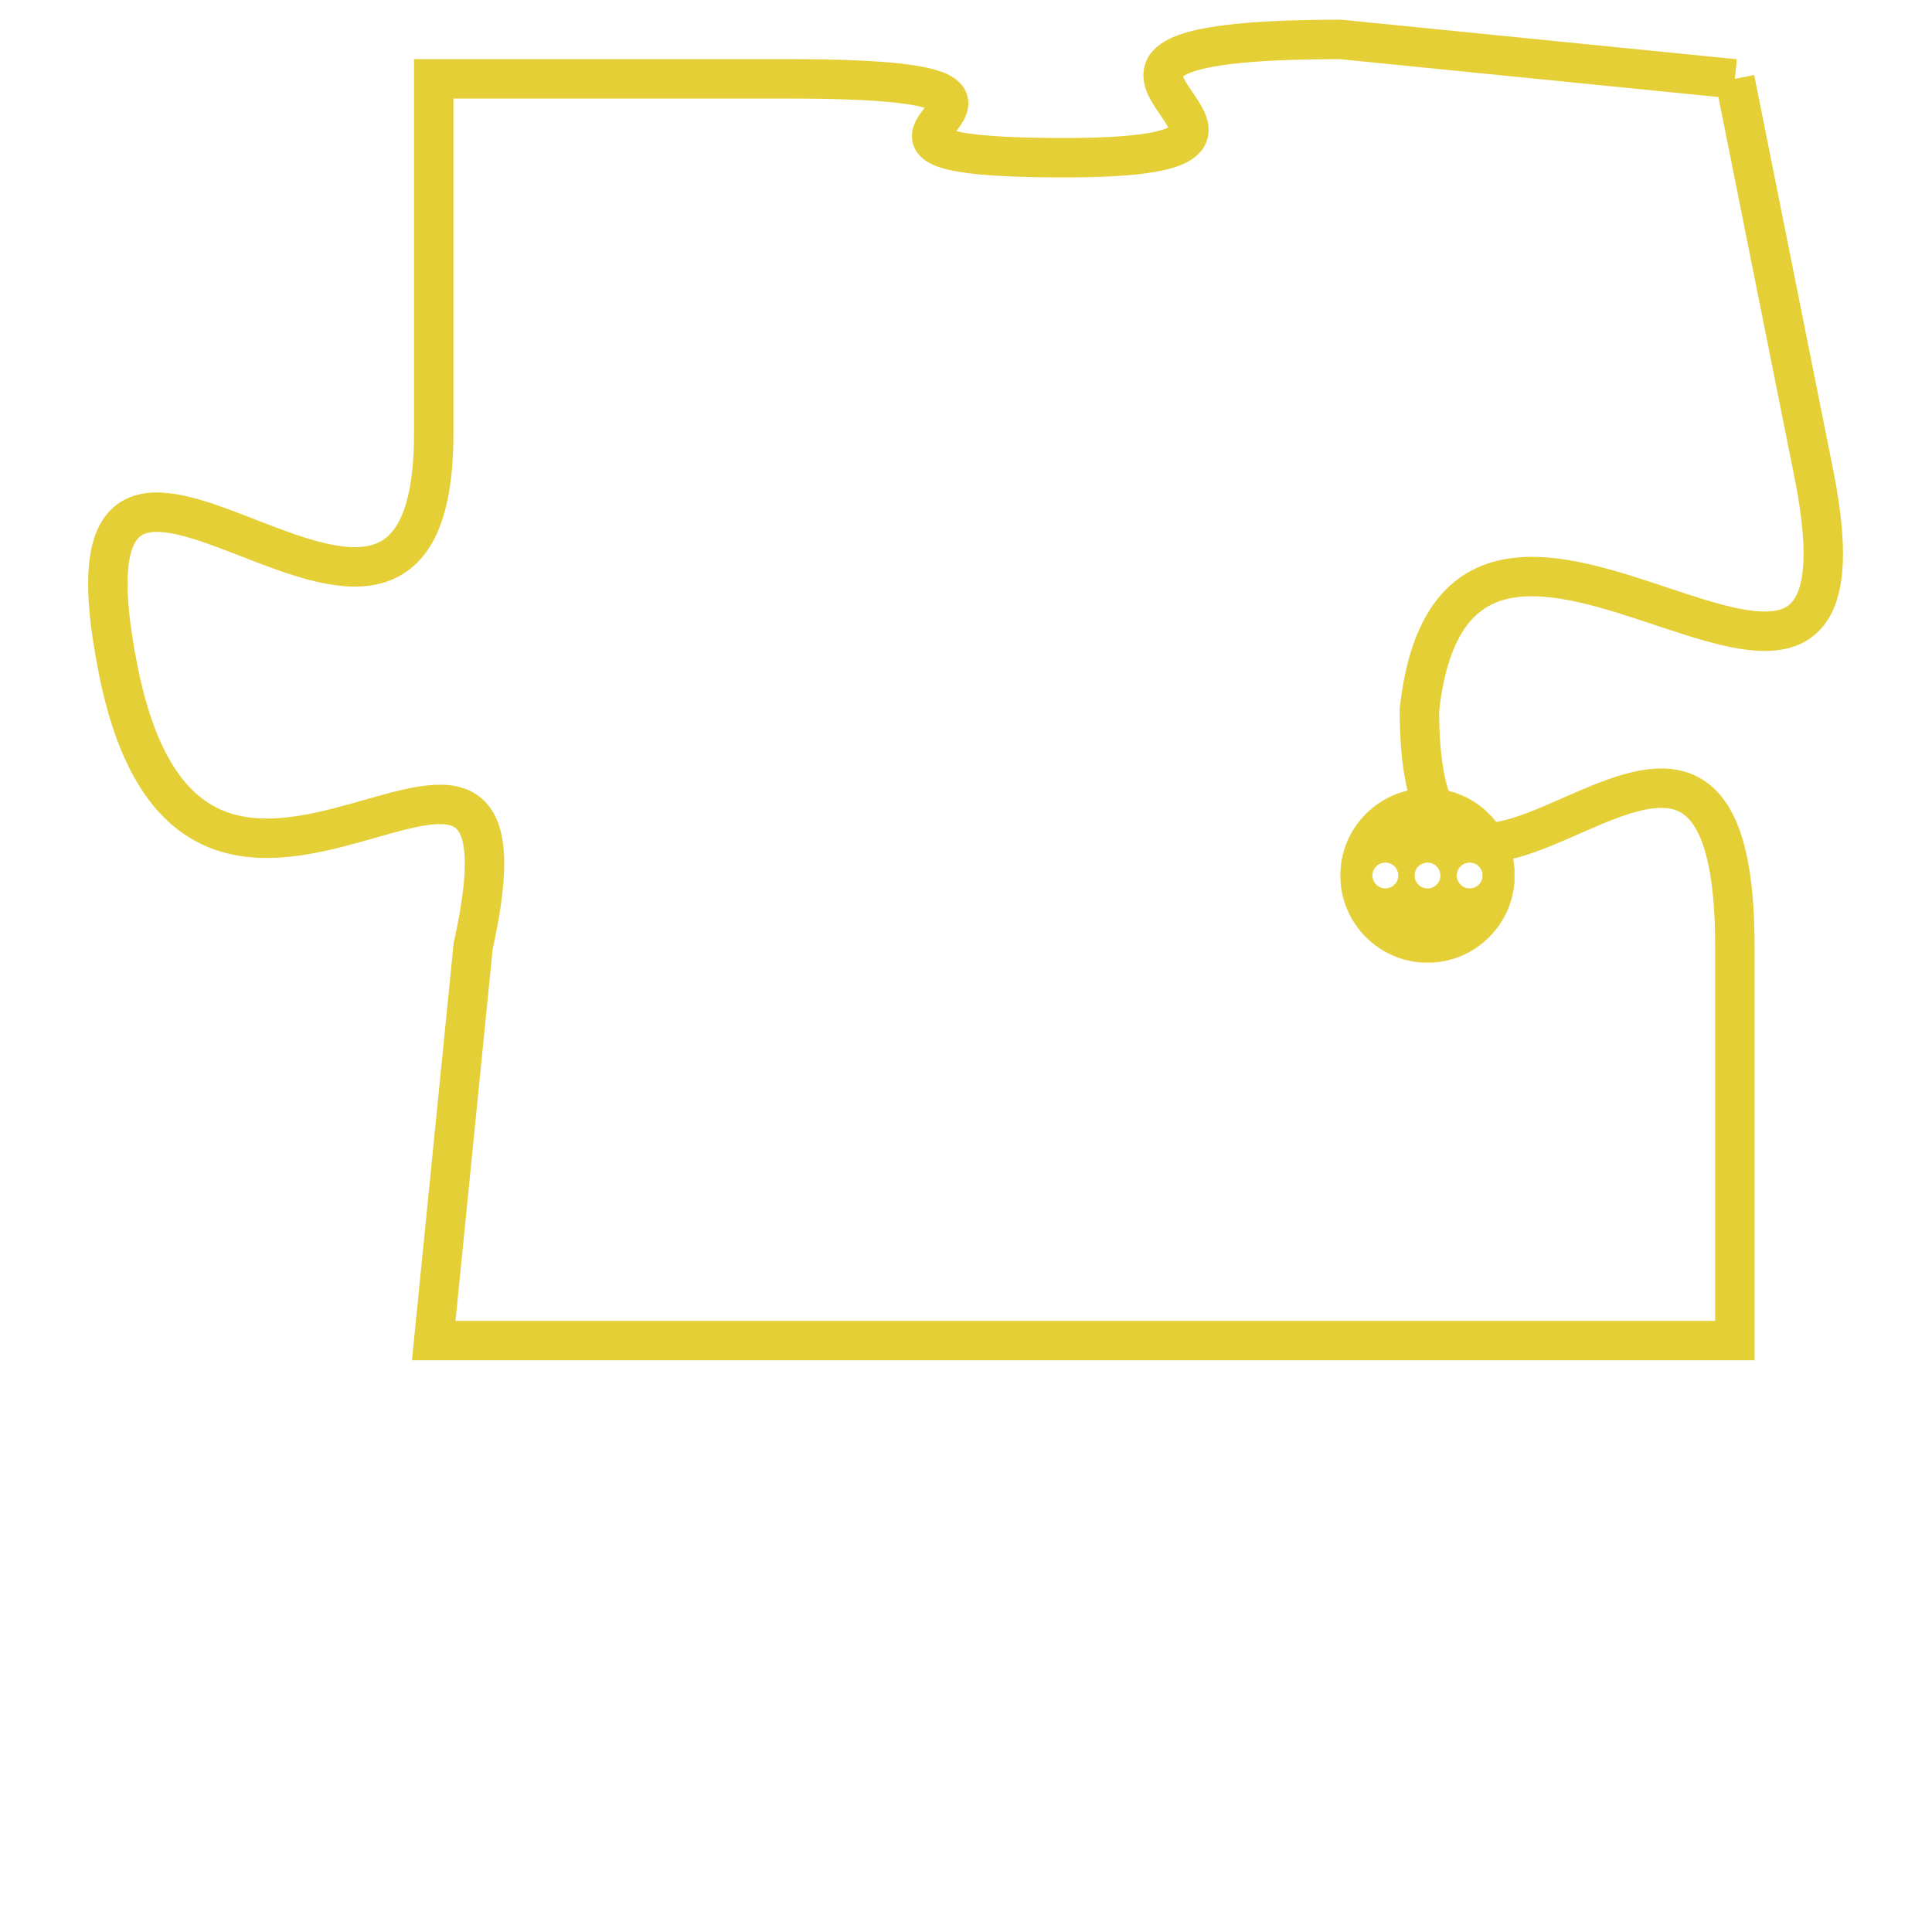 <svg version="1.1" xmlns="http://www.w3.org/2000/svg" xmlns:xlink="http://www.w3.org/1999/xlink" fill="transparent" x="0" y="0" width="350" height="350" preserveAspectRatio="xMinYMin slice"><style type="text/css">.links{fill:transparent;stroke: #E4CF37;}.links:hover{fill:#63D272; opacity:0.4;}</style><defs><g id="allt"><path id="t9722" d="M3399,2368 L3389,2367 C3379,2367 3390,2370 3382,2370 C3374,2370 3384,2368 3375,2368 L3366,2368 3366,2368 L3366,2377 C3366,2386 3356,2373 3358,2383 C3360,2393 3369,2381 3367,2390 L3366,2400 L3366,2400 L3399,2400 3399,2400 L3399,2390 C3399,2380 3391,2393 3391,2384 C3392,2375 3403,2388 3401,2378 L3399,2368"/></g><clipPath id="c" clipRule="evenodd" fill="transparent"><use href="#t9722"/></clipPath></defs><svg viewBox="3355 2366 49 35" preserveAspectRatio="xMinYMin meet"><svg width="4380" height="2430"><g><image crossorigin="anonymous" x="0" y="0" href="https://nftpuzzle.license-token.com/assets/completepuzzle.svg" width="100%" height="100%" /><g class="links"><use href="#t9722"/></g></g></svg><svg x="3389" y="2386" height="9%" width="9%" viewBox="0 0 330 330"><g><a xlink:href="https://nftpuzzle.license-token.com/" class="links"><title>See the most innovative NFT based token software licensing project</title><path fill="#E4CF37" id="more" d="M165,0C74.019,0,0,74.019,0,165s74.019,165,165,165s165-74.019,165-165S255.981,0,165,0z M85,190 c-13.785,0-25-11.215-25-25s11.215-25,25-25s25,11.215,25,25S98.785,190,85,190z M165,190c-13.785,0-25-11.215-25-25 s11.215-25,25-25s25,11.215,25,25S178.785,190,165,190z M245,190c-13.785,0-25-11.215-25-25s11.215-25,25-25 c13.785,0,25,11.215,25,25S258.785,190,245,190z"></path></a></g></svg></svg></svg>